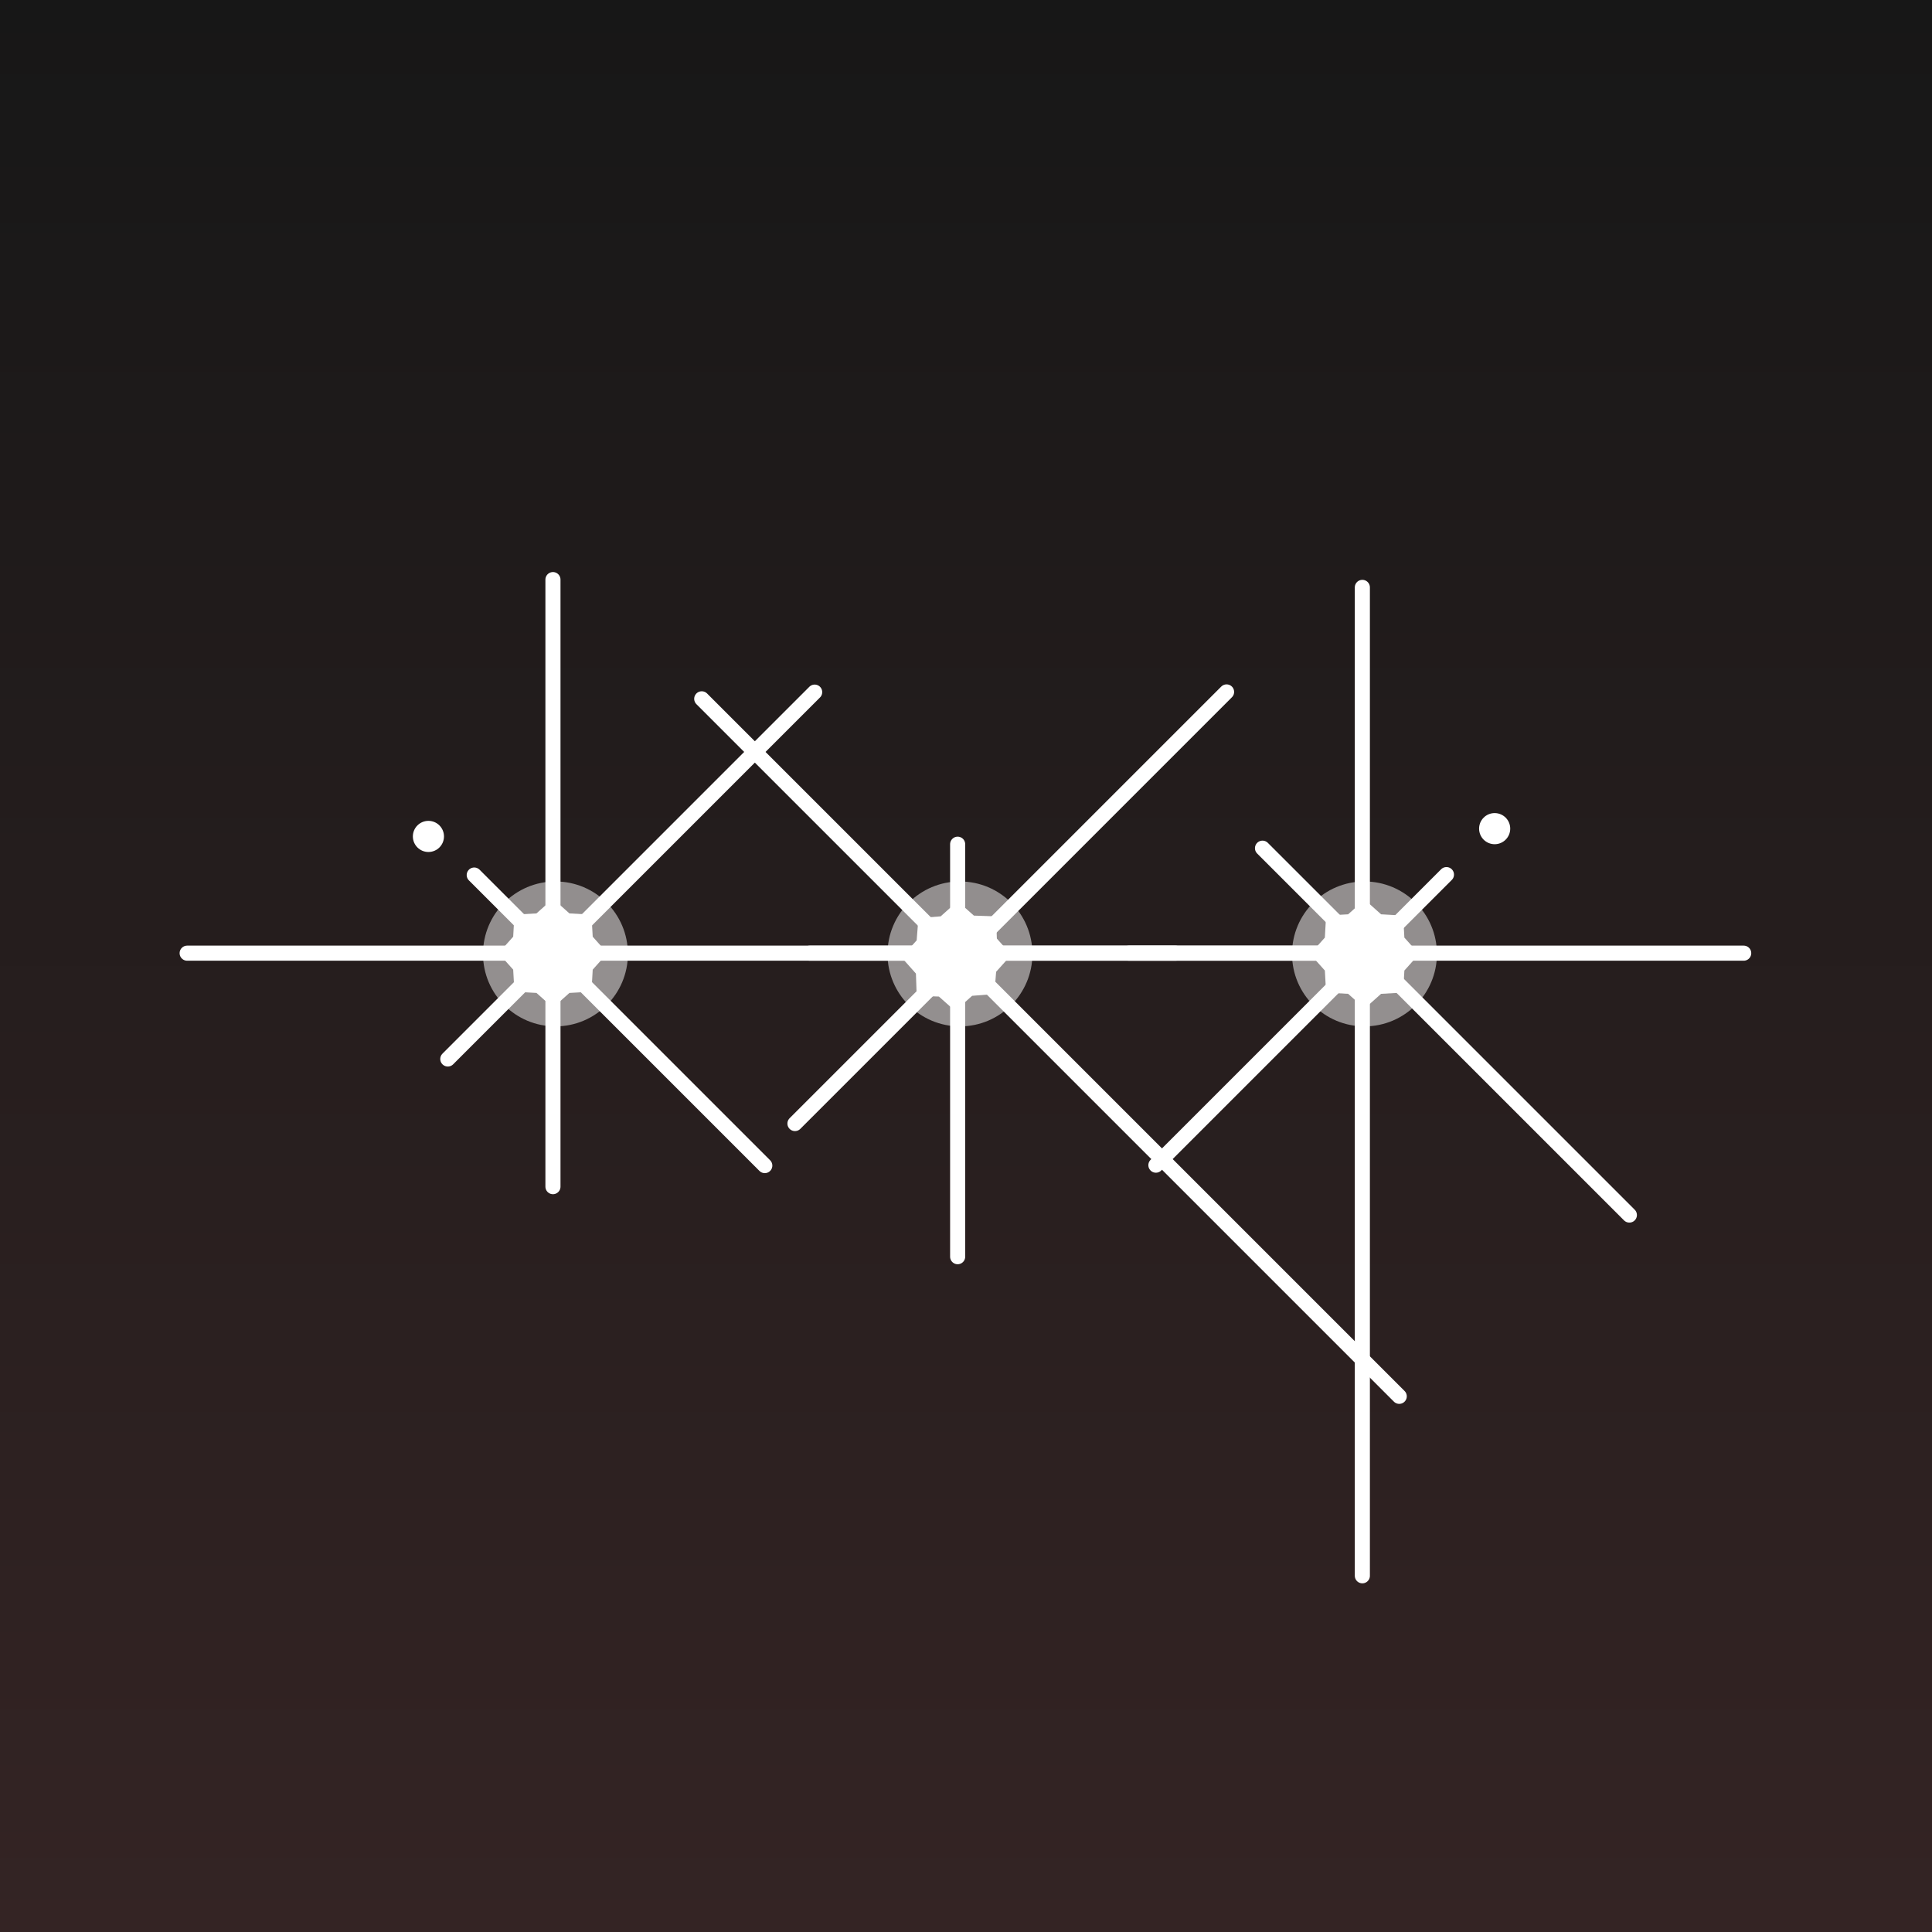 <svg width="320" height="320" viewBox="0 0 320 320" fill="none" xmlns="http://www.w3.org/2000/svg">
    <rect width="320" height="320" fill="url(#paint0_linear_2777_2410)"/>
    <g filter="url(#filter0_f_2777_2410)">
        <circle cx="92" cy="158" r="12" fill="white" fill-opacity="0.5"/>
    </g>
    <g filter="url(#filter1_f_2777_2410)">
        <circle cx="159" cy="158" r="12" fill="white" fill-opacity="0.5"/>
    </g>
    <g filter="url(#filter2_f_2777_2410)">
        <circle cx="226" cy="158" r="12" fill="white" fill-opacity="0.5"/>
    </g>
    <path d="M247.562 139.828C248.986 139.828 250.141 138.674 250.141 137.25C250.141 135.826 248.986 134.672 247.562 134.672C246.139 134.672 244.984 135.826 244.984 137.25C244.984 138.674 246.139 139.828 247.562 139.828Z" fill="white"/>
    <path d="M70.961 141.117C72.385 141.117 73.539 139.963 73.539 138.539C73.539 137.115 72.385 135.961 70.961 135.961C69.537 135.961 68.383 137.115 68.383 138.539C68.383 139.963 69.537 141.117 70.961 141.117Z" fill="white"/>
    <path d="M31 157.875L194.711 157.875" stroke="white" stroke-width="2.5" stroke-linecap="round" stroke-linejoin="round"/>
    <path d="M116.229 115.746L231.758 231.275" stroke="white" stroke-width="2.5" stroke-linecap="round" stroke-linejoin="round"/>
    <path d="M225.648 97.289L225.648 261" stroke="white" stroke-width="2.5" stroke-linecap="round" stroke-linejoin="round"/>
    <path d="M91.586 96L91.586 196.547" stroke="white" stroke-width="2.5" stroke-linecap="round"/>
    <path d="M203.16 114.604L131.67 186.094" stroke="white" stroke-width="2.5" stroke-linecap="round"/>
    <path d="M288.812 157.875L186.977 157.875" stroke="white" stroke-width="2.5" stroke-linecap="round"/>
    <path d="M134.936 114.637L74.171 175.401" stroke="white" stroke-width="2.5" stroke-linecap="round"/>
    <path d="M220.492 157.875L134.125 157.875" stroke="white" stroke-width="2.5" stroke-linecap="round"/>
    <path d="M269.875 201.25L209.11 140.486" stroke="white" stroke-width="2.5" stroke-linecap="round"/>
    <path d="M126.673 193.059L78.548 144.934" stroke="white" stroke-width="2.5" stroke-linecap="round"/>
    <path d="M158.617 208.148L158.617 139.828" stroke="white" stroke-width="2.5" stroke-linecap="round"/>
    <path d="M191.453 192.988L239.578 144.863" stroke="white" stroke-width="2.5" stroke-linecap="round"/>
    <path d="M91.586 148.852L94.314 151.289L97.966 151.494L98.172 155.147L100.609 157.875L98.172 160.603L97.966 164.256L94.314 164.461L91.586 166.898L88.858 164.461L85.205 164.256L85 160.603L82.562 157.875L85 155.147L85.205 151.494L88.858 151.289L91.586 148.852Z" fill="white"/>
    <path d="M164.986 151.779L165.112 155.458L167.509 158.154L164.989 160.96L164.701 164.648L161.013 164.937L158.207 167.456L155.511 165.059L151.832 164.934L151.707 161.255L149.31 158.559L151.829 155.753L152.118 152.065L155.806 151.776L158.612 149.257L161.308 151.654L164.986 151.779Z" fill="white"/>
    <path d="M235.047 158.023L232.609 160.751L232.404 164.404L228.751 164.609L226.023 167.047L223.295 164.609L219.643 164.404L219.438 160.751L217 158.023L219.438 155.295L219.643 151.643L223.295 151.438L226.023 149L228.751 151.438L232.404 151.643L232.609 155.295L235.047 158.023Z" fill="white"/>
    <defs>
        <filter id="filter0_f_2777_2410" x="68" y="134" width="48" height="48" filterUnits="userSpaceOnUse" color-interpolation-filters="sRGB">
            <feFlood flood-opacity="0" result="BackgroundImageFix"/>
            <feBlend mode="normal" in="SourceGraphic" in2="BackgroundImageFix" result="shape"/>
            <feGaussianBlur stdDeviation="6" result="effect1_foregroundBlur_2777_2410"/>
        </filter>
        <filter id="filter1_f_2777_2410" x="135" y="134" width="48" height="48" filterUnits="userSpaceOnUse" color-interpolation-filters="sRGB">
            <feFlood flood-opacity="0" result="BackgroundImageFix"/>
            <feBlend mode="normal" in="SourceGraphic" in2="BackgroundImageFix" result="shape"/>
            <feGaussianBlur stdDeviation="6" result="effect1_foregroundBlur_2777_2410"/>
        </filter>
        <filter id="filter2_f_2777_2410" x="202" y="134" width="48" height="48" filterUnits="userSpaceOnUse" color-interpolation-filters="sRGB">
            <feFlood flood-opacity="0" result="BackgroundImageFix"/>
            <feBlend mode="normal" in="SourceGraphic" in2="BackgroundImageFix" result="shape"/>
            <feGaussianBlur stdDeviation="6" result="effect1_foregroundBlur_2777_2410"/>
        </filter>
        <linearGradient id="paint0_linear_2777_2410" x1="160" y1="0" x2="160" y2="320" gradientUnits="userSpaceOnUse">
            <stop stop-color="#171717"/>
            <stop offset="1" stop-color="#342424"/>
        </linearGradient>
    </defs>
</svg>
